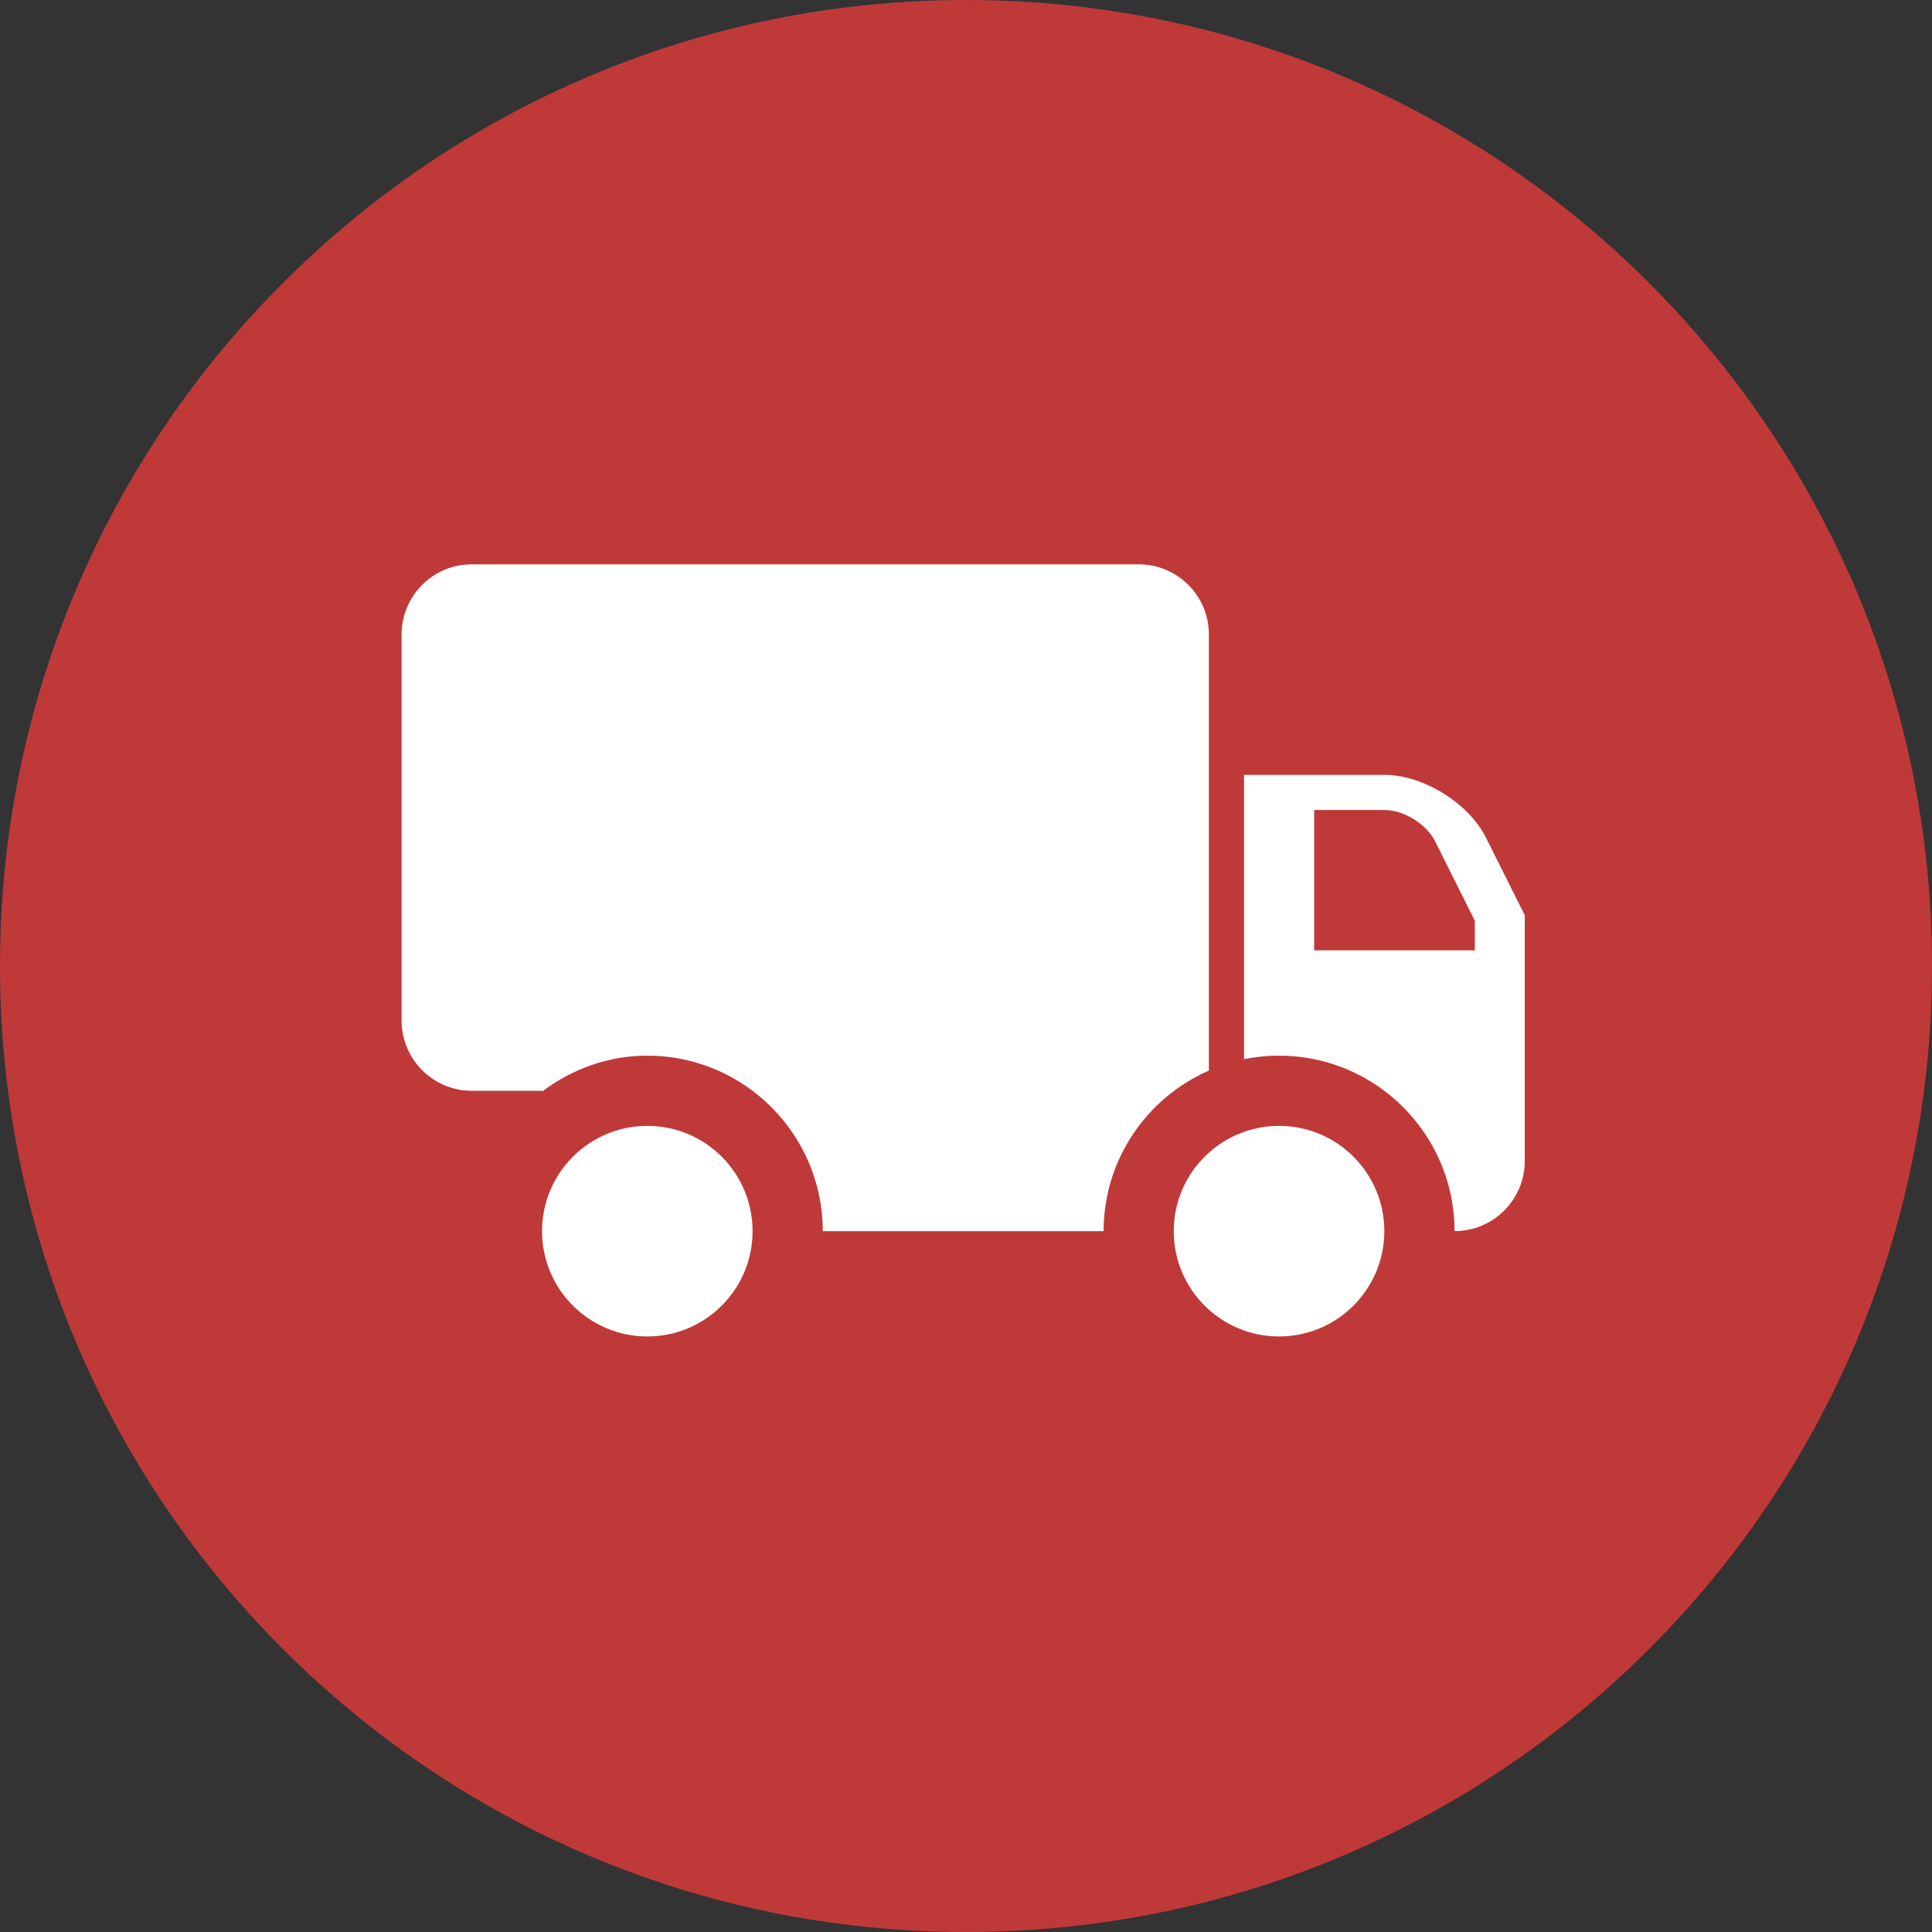 <svg width="32" height="32" viewBox="0 0 32 32" fill="none" xmlns="http://www.w3.org/2000/svg">
<rect x="0" y="0" width="32" height="32" fill="#333333" stroke="none"/>
<path d="M16 32C24.837 32 32 24.837 32 16C32 7.163 24.837 0 16 0C7.163 0 0 7.163 0 16C0 24.837 7.163 32 16 32Z" fill="#BF3939"/>
<path d="M21.185 22.136C22.148 22.136 22.929 21.355 22.929 20.392C22.929 19.429 22.148 18.648 21.185 18.648C20.222 18.648 19.441 19.429 19.441 20.392C19.441 21.355 20.222 22.136 21.185 22.136Z" fill="white"/>
<path d="M20.023 12.835V11.091V10.509C20.023 9.867 19.502 9.347 18.86 9.347H7.815C7.173 9.347 6.652 9.867 6.652 10.509V16.904C6.652 17.546 7.173 18.067 7.815 18.067H8.978V18.081C9.465 17.712 10.065 17.485 10.722 17.485C12.324 17.485 13.628 18.789 13.628 20.392H18.279C18.279 19.203 18.998 18.181 20.023 17.732V12.835H20.023Z" fill="white"/>
<path d="M24.612 13.874C24.325 13.3 23.571 12.834 22.929 12.834H20.605V17.543C20.792 17.505 20.987 17.485 21.186 17.485C22.789 17.485 24.092 18.789 24.092 20.391C24.734 20.391 25.255 19.871 25.255 19.229V17.485V15.159L24.612 13.874ZM24.427 15.741H21.767V13.416H22.929C23.251 13.416 23.628 13.649 23.771 13.936L24.428 15.251V15.741H24.427Z" fill="white"/>
<path d="M10.722 22.136C11.685 22.136 12.465 21.355 12.465 20.392C12.465 19.429 11.685 18.648 10.722 18.648C9.759 18.648 8.978 19.429 8.978 20.392C8.978 21.355 9.759 22.136 10.722 22.136Z" fill="white"/>
</svg>
